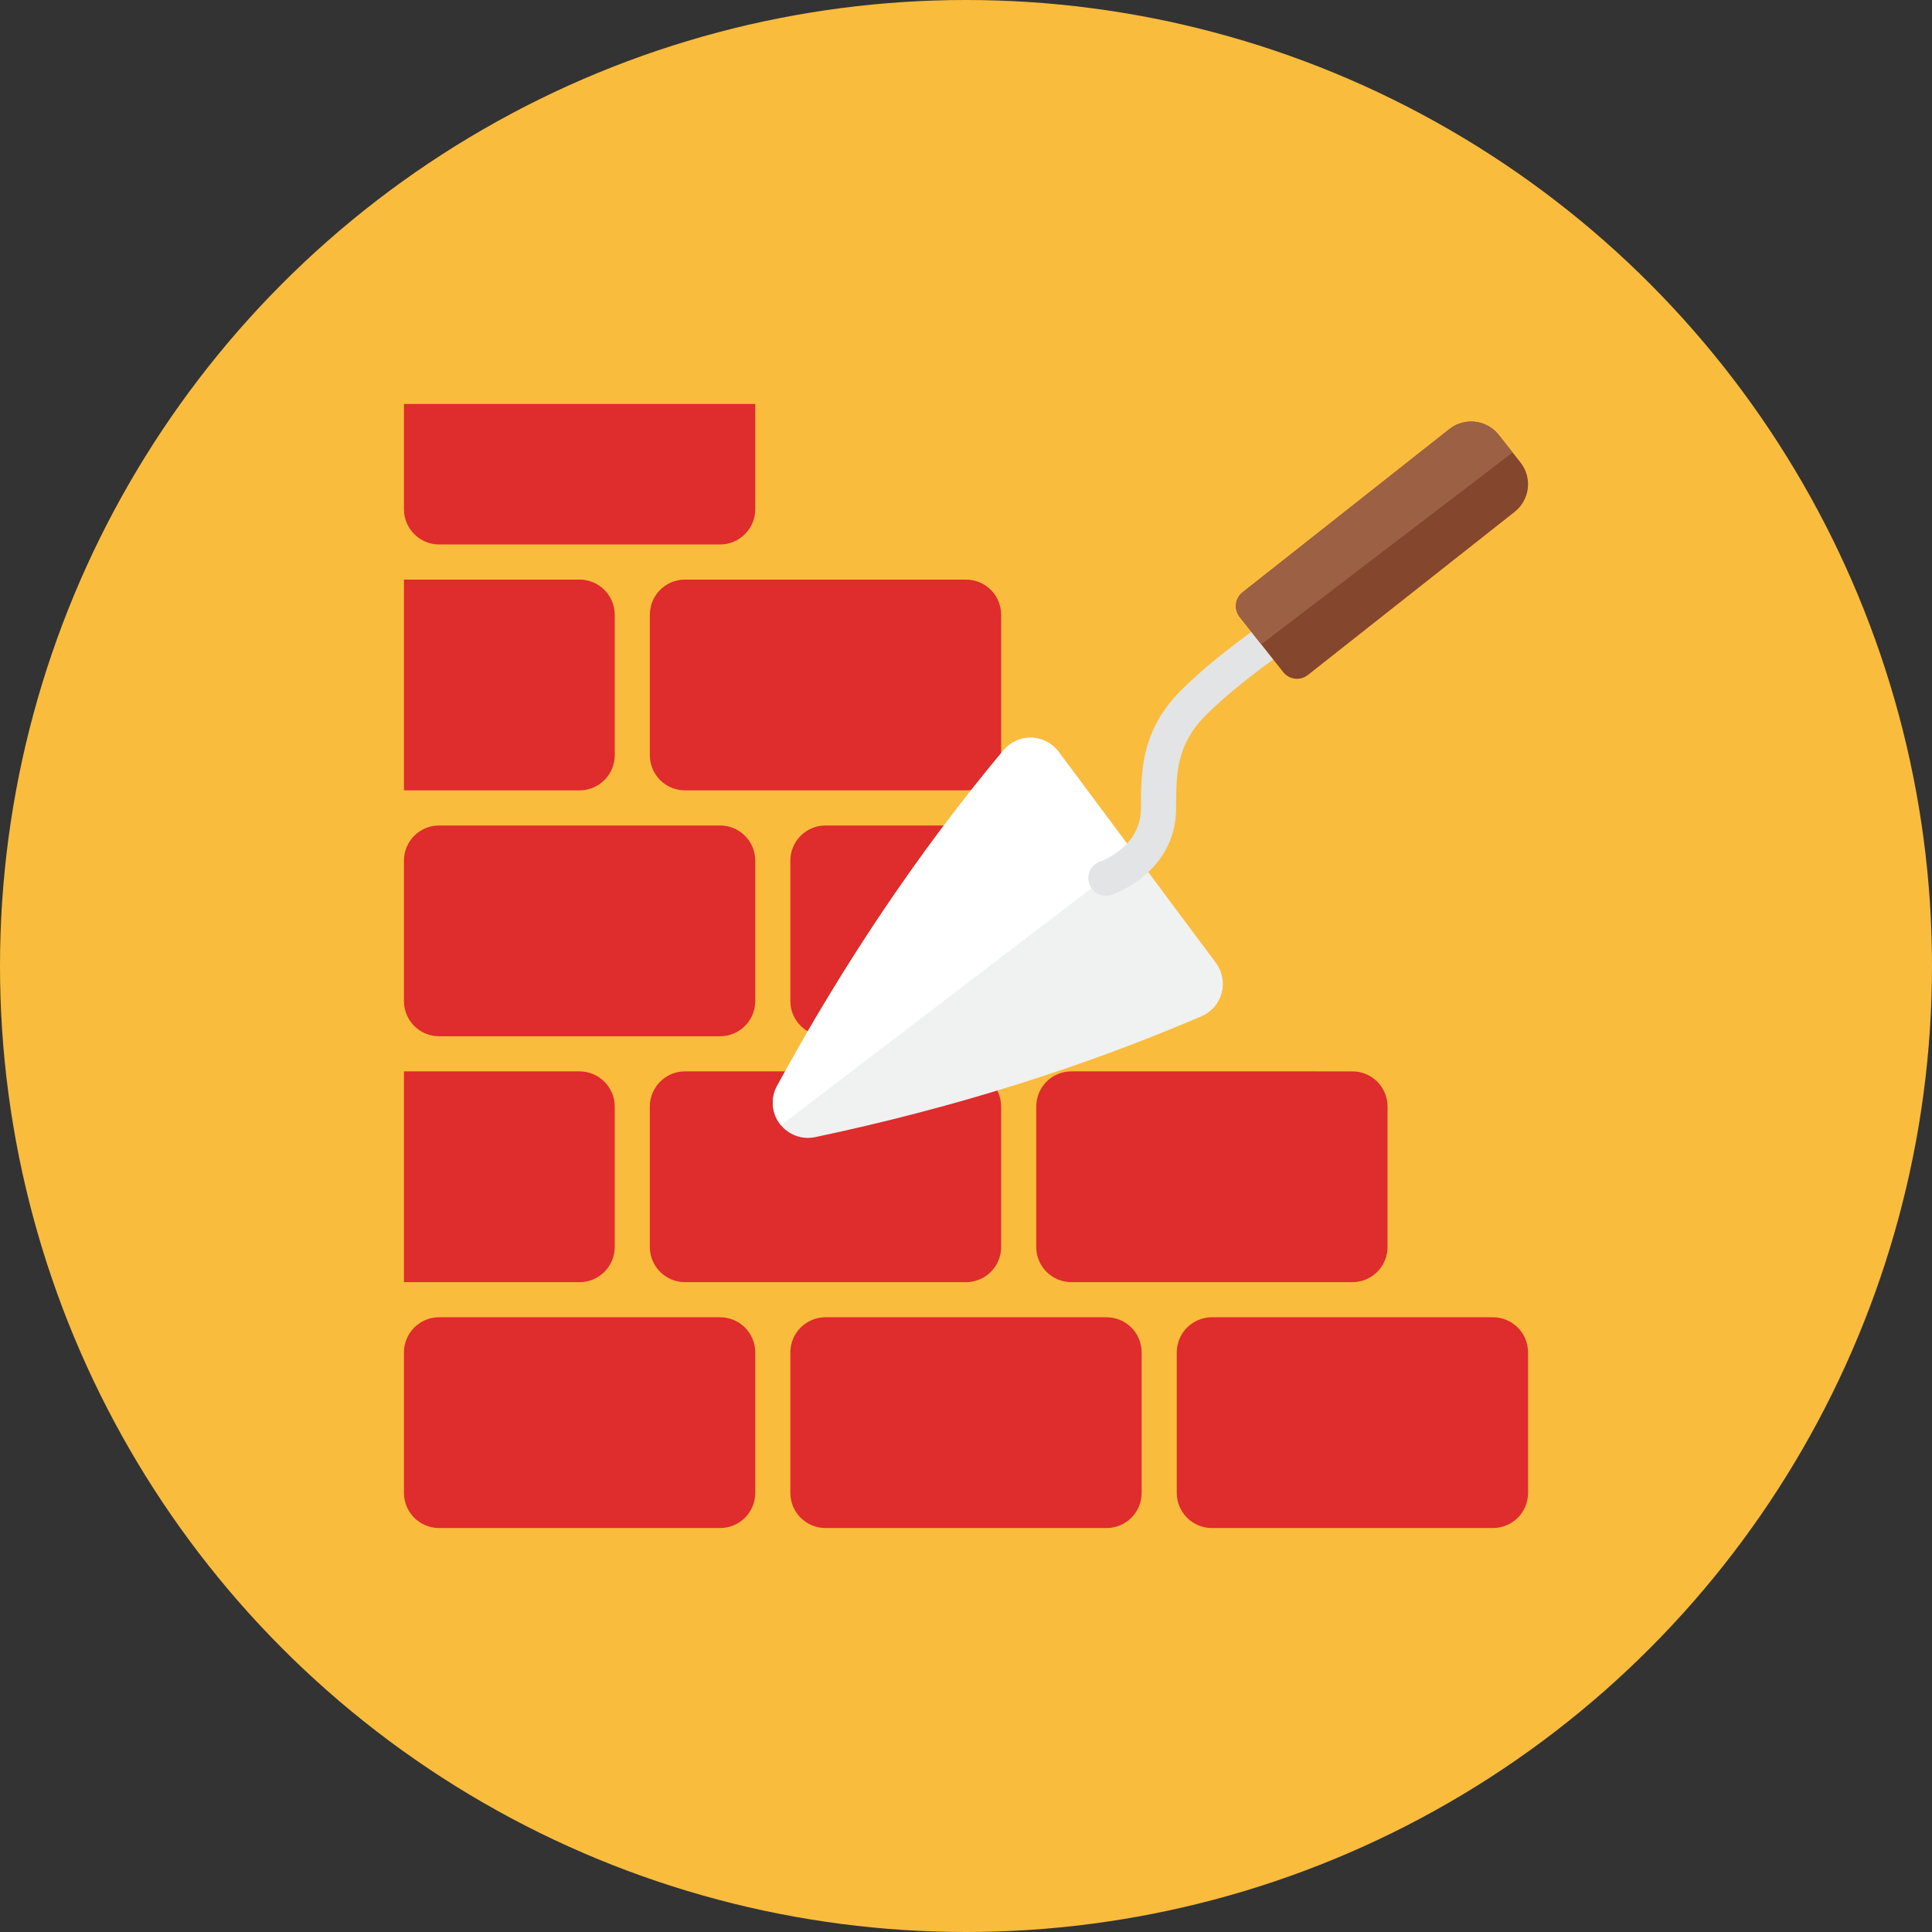 <?xml version="1.0" encoding="iso-8859-1"?>
<!-- Generator: Adobe Illustrator 17.1.0, SVG Export Plug-In . SVG Version: 6.00 Build 0)  -->
<!DOCTYPE svg PUBLIC "-//W3C//DTD SVG 1.0//EN" "http://www.w3.org/TR/2001/REC-SVG-20010904/DTD/svg10.dtd">
<svg version="1.0" xmlns="http://www.w3.org/2000/svg" xmlns:xlink="http://www.w3.org/1999/xlink" x="0px" y="0px" width="110px"
	 height="110px" viewBox="0 0 110 110" style="enable-background:new 0 0 110 110;" xml:space="preserve">
<rect x="0" y="0" width="110" height="110" fill="#333333" stroke="none"/>
<g id="Artboard">
</g>
<g id="Multicolor">
	<circle style="fill:#FABC3D;" cx="55" cy="55" r="55"/>
	<g>
		<g>
			<path style="fill:#DF2C2C;" d="M23,85c0,1.105,0.895,2,2,2h16c1.105,0,2-0.895,2-2v-8c0-1.105-0.895-2-2-2H25
				c-1.105,0-2,0.895-2,2V85z"/>
		</g>
		<g>
			<path style="fill:#DF2C2C;" d="M35,63v8c0,1.1-0.9,2-2,2H23V61h10C34.1,61,35,61.9,35,63z"/>
		</g>
		<g>
			<path style="fill:#DF2C2C;" d="M37,71c0,1.105,0.895,2,2,2h16c1.105,0,2-0.895,2-2v-8c0-1.105-0.895-2-2-2H39
				c-1.105,0-2,0.895-2,2V71z"/>
		</g>
		<g>
			<path style="fill:#DF2C2C;" d="M35,35v8c0,1.1-0.9,2-2,2H23V33h10C34.1,33,35,33.9,35,35z"/>
		</g>
		<g>
			<path style="fill:#DF2C2C;" d="M37,43c0,1.105,0.895,2,2,2h16c1.105,0,2-0.895,2-2v-8c0-1.105-0.895-2-2-2H39
				c-1.105,0-2,0.895-2,2V43z"/>
		</g>
		<g>
			<path style="fill:#DF2C2C;" d="M59,71c0,1.105,0.895,2,2,2h16c1.105,0,2-0.895,2-2v-8c0-1.105-0.895-2-2-2H61
				c-1.105,0-2,0.895-2,2V71z"/>
		</g>
		<g>
			<path style="fill:#DF2C2C;" d="M45,85c0,1.105,0.895,2,2,2h16c1.105,0,2-0.895,2-2v-8c0-1.105-0.895-2-2-2H47
				c-1.105,0-2,0.895-2,2V85z"/>
		</g>
		<g>
			<path style="fill:#DF2C2C;" d="M23,57c0,1.105,0.895,2,2,2h16c1.105,0,2-0.895,2-2v-8c0-1.105-0.895-2-2-2H25
				c-1.105,0-2,0.895-2,2V57z"/>
		</g>
		<g>
			<path style="fill:#DF2C2C;" d="M43,23v6c0,1.1-0.9,2-2,2H25c-1.1,0-2-0.9-2-2v-6H43z"/>
		</g>
		<g>
			<path style="fill:#DF2C2C;" d="M67,85c0,1.105,0.895,2,2,2h16c1.105,0,2-0.895,2-2v-8c0-1.105-0.895-2-2-2H69
				c-1.105,0-2,0.895-2,2V85z"/>
		</g>
		<g>
			<g>
				<path style="fill:#DF2C2C;" d="M45.997,58.721c2.406-4.144,4.986-8.053,7.746-11.721H47c-1.104,0-2,0.896-2,2v8
					C45,57.737,45.403,58.374,45.997,58.721z"/>
			</g>
		</g>
		<g>
			<path style="fill:#F0F1F1;" d="M44.243,61.831c-0.373,0.685-0.313,1.525,0.153,2.15s1.253,0.924,2.016,0.763
				c7.815-1.649,15.148-3.944,22.001-6.885c0.563-0.241,0.984-0.728,1.143-1.319s0.04-1.224-0.326-1.715l-8.956-12.02
				c-0.366-0.491-0.937-0.788-1.55-0.804c-0.612-0.017-1.199,0.248-1.591,0.719C52.355,48.445,48.059,54.815,44.243,61.831z"/>
		</g>
		<g>
			<path style="fill:#FFFFFF;" d="M60.273,42.805c-0.366-0.491-0.937-0.788-1.549-0.804c-0.613-0.017-1.199,0.248-1.591,0.719
				c-4.778,5.725-9.074,12.096-12.89,19.112c-0.373,0.685-0.313,1.524,0.153,2.15c0.023,0.031,0.055,0.051,0.079,0.08L64.64,48.666
				L60.273,42.805z"/>
		</g>
		<path style="fill:#E2E4E5;" d="M71.252,35.977c-1.084,0.785-2.722,2.04-3.997,3.316c-2.293,2.293-2.293,4.638-2.293,6.707
			c0,2.224-2.227,3.021-2.316,3.051c-0.524,0.175-0.807,0.741-0.632,1.265c0.176,0.527,0.745,0.807,1.265,0.632
			c0.15-0.05,3.684-1.271,3.684-4.949c0-1.924,0-3.586,1.707-5.293c1.199-1.199,2.797-2.415,3.824-3.158L71.252,35.977z"/>
		<g>
			<path style="fill:#84462D;" d="M74.464,38.433c-0.434,0.342-1.062,0.268-1.404-0.166l-2.478-3.14
				c-0.342-0.434-0.268-1.062,0.166-1.404l11.775-9.292c0.867-0.684,2.125-0.536,2.809,0.331l1.239,1.57
				c0.684,0.867,0.536,2.125-0.331,2.809L74.464,38.433z"/>
		</g>
		<g>
			<path style="fill:#9C6144;" d="M85.331,24.761c-0.684-0.867-1.942-1.015-2.809-0.331l-11.775,9.292
				c-0.434,0.342-0.508,0.971-0.166,1.404l1.232,1.561l14.309-10.924L85.331,24.761z"/>
		</g>
	</g>
</g>
</svg>
